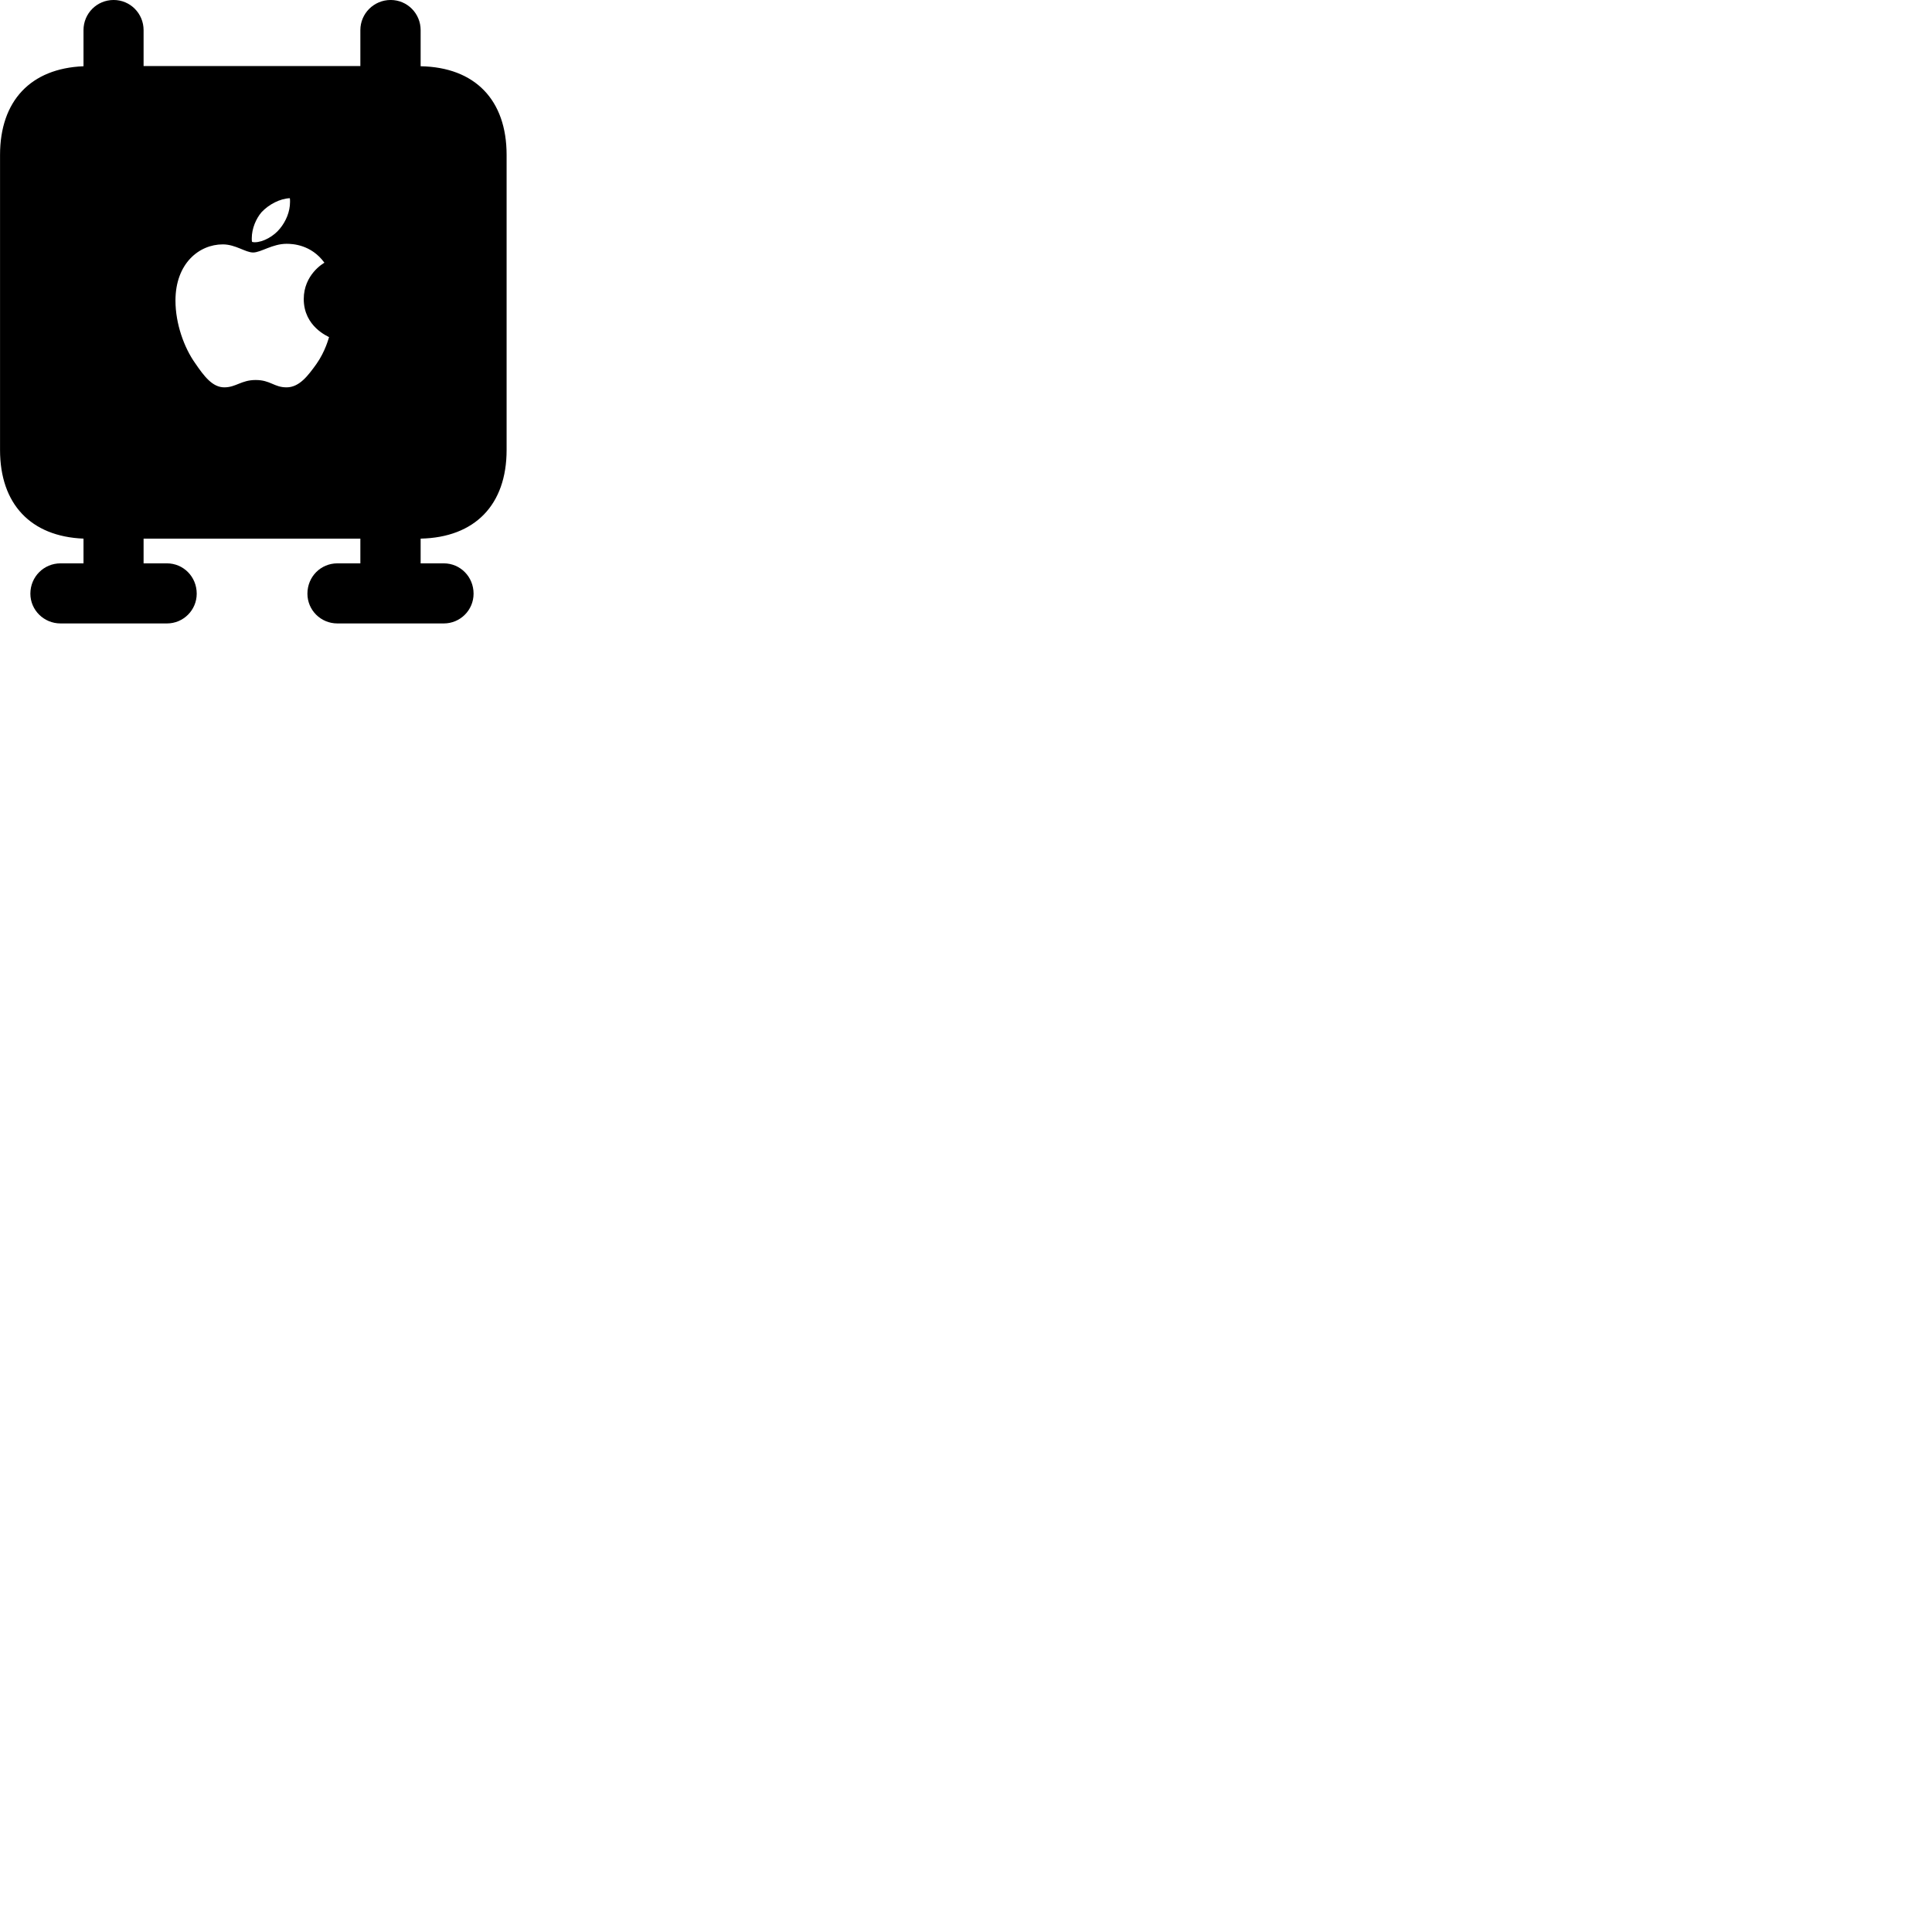 
        <svg xmlns="http://www.w3.org/2000/svg" viewBox="0 0 100 100">
            <path d="M3.132 32.269H8.642C9.492 32.269 10.182 31.579 10.182 30.729C10.182 29.849 9.492 29.159 8.642 29.159H7.432V27.879H18.652V29.159H17.462C16.602 29.159 15.912 29.849 15.912 30.729C15.912 31.579 16.602 32.269 17.462 32.269H22.972C23.822 32.269 24.512 31.579 24.512 30.729C24.512 29.849 23.822 29.159 22.972 29.159H21.772V27.879C24.582 27.819 26.222 26.129 26.222 23.289V8.019C26.222 5.169 24.582 3.479 21.772 3.429V1.559C21.772 0.699 21.082 -0.001 20.222 -0.001C19.352 -0.001 18.652 0.699 18.652 1.559V3.419H7.432V1.559C7.432 0.699 6.742 -0.001 5.882 -0.001C5.012 -0.001 4.322 0.699 4.322 1.559V3.429C1.592 3.539 0.002 5.219 0.002 8.019V23.289C0.002 26.089 1.592 27.769 4.322 27.879V29.159H3.132C2.272 29.159 1.572 29.849 1.572 30.729C1.572 31.579 2.272 32.269 3.132 32.269ZM13.182 12.539C13.102 12.539 13.062 12.529 13.042 12.509C13.032 12.479 13.032 12.409 13.032 12.329C13.032 11.829 13.252 11.319 13.532 10.989C13.912 10.579 14.492 10.279 15.002 10.259C15.012 10.299 15.012 10.379 15.012 10.449C15.012 10.959 14.802 11.449 14.492 11.829C14.182 12.219 13.622 12.539 13.182 12.539ZM11.612 20.049C11.002 20.049 10.572 19.489 10.102 18.799C9.532 17.999 9.082 16.759 9.082 15.559C9.082 13.639 10.302 12.649 11.532 12.649C12.192 12.649 12.702 13.069 13.102 13.069C13.502 13.069 14.102 12.619 14.832 12.619C15.122 12.619 16.102 12.649 16.792 13.599C16.732 13.629 15.722 14.219 15.722 15.479C15.722 16.919 17.002 17.419 17.032 17.449C17.012 17.489 16.852 18.169 16.372 18.849C15.952 19.429 15.502 20.049 14.832 20.049C14.182 20.049 14.002 19.669 13.232 19.669C12.492 19.669 12.212 20.049 11.612 20.049Z" />
        </svg>
    
